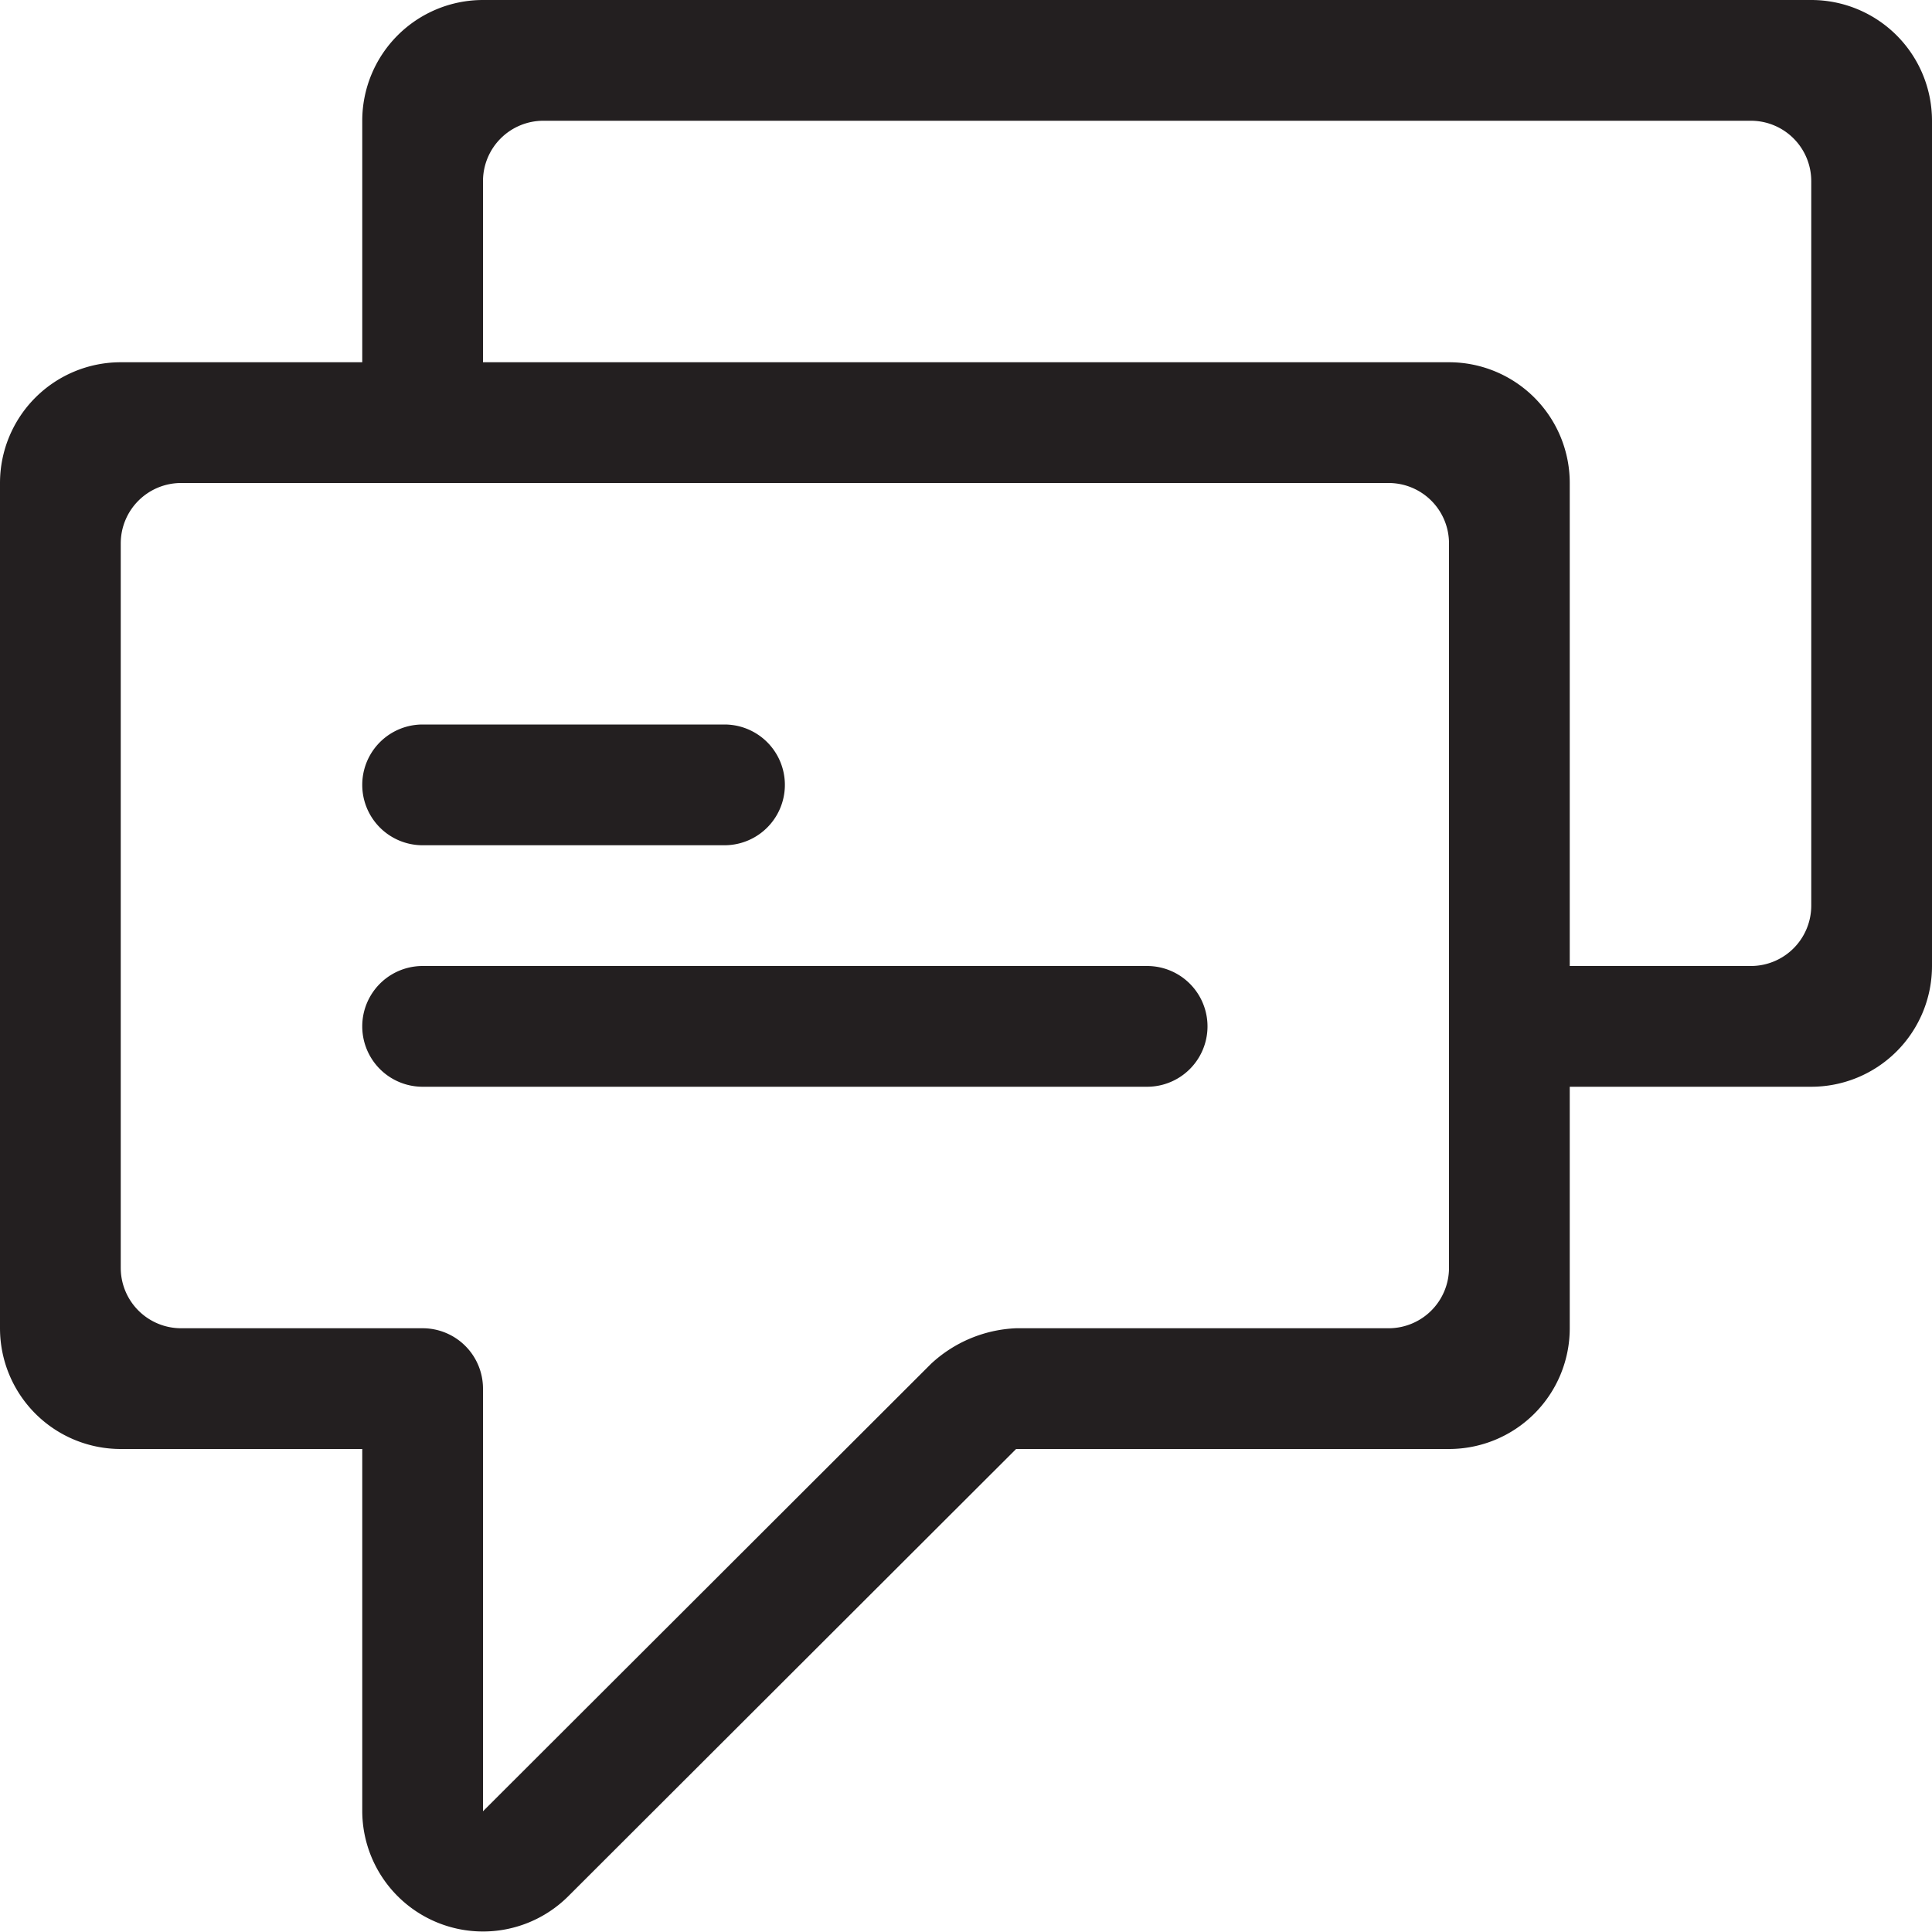 <svg xmlns="http://www.w3.org/2000/svg" viewBox="0 0 32 32"><defs><style>.cls-1{fill:#231f20;}</style></defs><title>contato</title><g id="Camada_2" data-name="Camada 2"><g id="Responsive_Icons" data-name="Responsive Icons"><path class="cls-1" d="M30,0H8A2,2,0,0,0,6,2V6H2A2,2,0,0,0,0,8V22a2,2,0,0,0,2,2H6v6a2,2,0,0,0,3.41,1.41L16.83,24H24a2,2,0,0,0,2-2V18h4a2,2,0,0,0,2-2V2A2,2,0,0,0,30,0ZM24,21a1,1,0,0,1-1,1H16.83a2.2,2.2,0,0,0-1.41.59L8,30V23a1,1,0,0,0-1-1H3a1,1,0,0,1-1-1V9A1,1,0,0,1,3,8H23a1,1,0,0,1,1,1Zm6-6a1,1,0,0,1-1,1H26V8a2,2,0,0,0-2-2H8V3A1,1,0,0,1,9,2H29a1,1,0,0,1,1,1Z"/><path class="cls-1" d="M7,14h5a1,1,0,0,0,0-2H7a1,1,0,0,0,0,2Z"/><path class="cls-1" d="M19,16H7a1,1,0,0,0,0,2H19a1,1,0,0,0,0-2Z"/></g></g></svg>